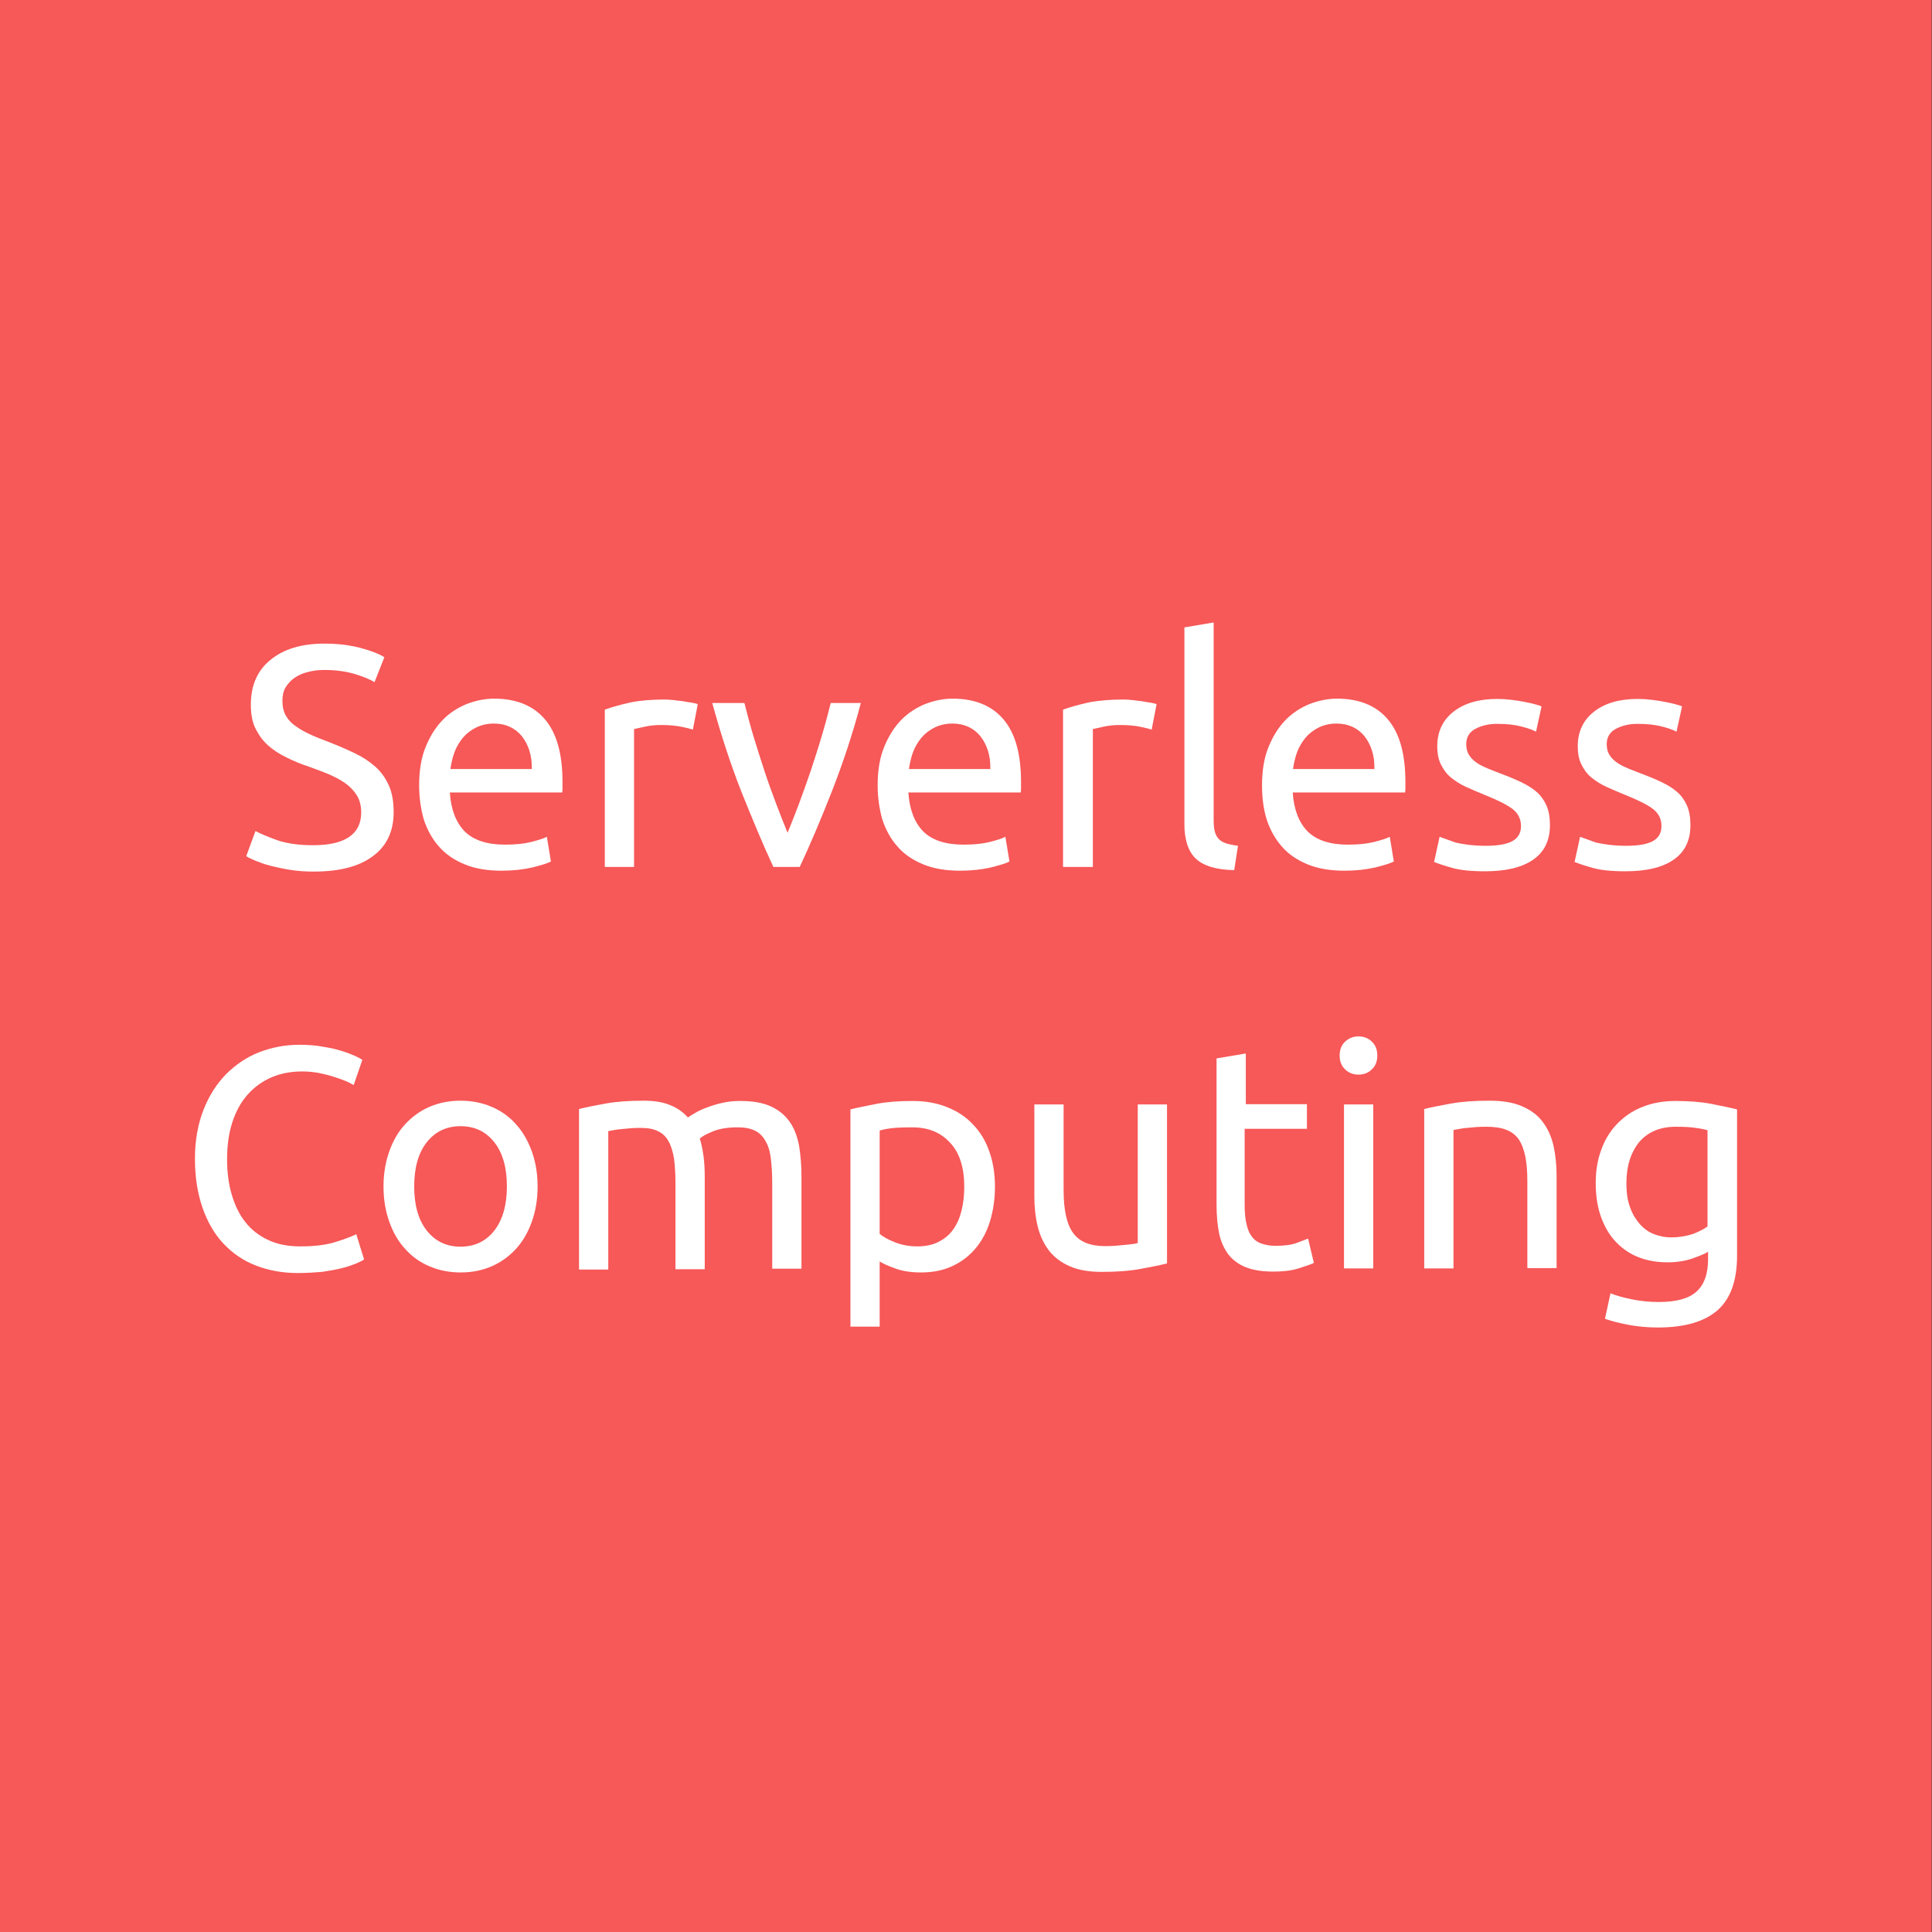 <?xml version="1.0" encoding="utf-8"?>
<!-- Generator: Adobe Illustrator 19.0.0, SVG Export Plug-In . SVG Version: 6.00 Build 0)  -->
<svg version="1.1" id="Layer_1" xmlns="http://www.w3.org/2000/svg" xmlns:xlink="http://www.w3.org/1999/xlink" x="0px" y="0px"
	 viewBox="-66 -93 667 667" style="enable-background:new -66 -93 667 667;" xml:space="preserve">
<rect x="-66" y="-93" width="667" height="667" fill="#333333" stroke="none"/>
<style type="text/css">
	.st0{fill:#F75858;}
	.st1{fill:#FFFFFF;}
</style>
<title>Group</title>
<desc>Created with Sketch.</desc>
<rect id="Rectangle-4" x="-66.1" y="-93" class="st0" width="667" height="667"/>
<g>
	<path class="st1" d="M42.1,198.8c11,0,16.6-3.8,16.6-11.3c0-2.3-0.5-4.3-1.5-5.9c-1-1.6-2.3-3-4-4.2c-1.7-1.2-3.6-2.2-5.7-3.1
		c-2.1-0.9-4.4-1.7-6.8-2.6c-2.8-0.9-5.4-2-7.8-3.2c-2.5-1.2-4.6-2.6-6.4-4.2c-1.8-1.6-3.2-3.6-4.3-5.8c-1.1-2.2-1.6-5-1.6-8.2
		c0-6.6,2.2-11.8,6.8-15.5c4.5-3.7,10.7-5.6,18.6-5.6c4.6,0,8.7,0.5,12.5,1.5c3.7,1,6.5,2.1,8.2,3.2l-3.4,8.6
		c-1.5-0.9-3.8-1.9-6.8-2.8c-3-0.9-6.5-1.4-10.5-1.4c-2,0-3.9,0.2-5.7,0.7c-1.7,0.4-3.3,1.1-4.6,2c-1.3,0.9-2.3,2-3.1,3.3
		c-0.8,1.3-1.1,2.9-1.1,4.7c0,2,0.4,3.7,1.2,5.1c0.8,1.4,1.9,2.6,3.4,3.6c1.5,1.1,3.1,2,5.1,2.9c1.9,0.9,4,1.7,6.4,2.6
		c3.3,1.3,6.3,2.6,9,3.9c2.7,1.3,5.1,2.9,7.1,4.7c2,1.8,3.5,4,4.6,6.5c1.1,2.5,1.6,5.5,1.6,9.1c0,6.6-2.4,11.7-7.2,15.2
		c-4.8,3.6-11.6,5.3-20.4,5.3c-3,0-5.7-0.2-8.2-0.6c-2.5-0.4-4.7-0.9-6.7-1.4c-2-0.5-3.6-1.1-5.1-1.7c-1.4-0.6-2.5-1.1-3.3-1.6
		l3.2-8.7c1.7,0.9,4.2,2,7.6,3.2C33,198.2,37.2,198.8,42.1,198.8z"/>
	<path class="st1" d="M78.7,178.1c0-5,0.7-9.4,2.2-13.1c1.5-3.7,3.4-6.8,5.8-9.3c2.4-2.5,5.2-4.3,8.3-5.6c3.1-1.2,6.3-1.9,9.6-1.9
		c7.6,0,13.5,2.4,17.5,7.1c4.1,4.8,6.1,12,6.1,21.7c0,0.4,0,1,0,1.7c0,0.7,0,1.3-0.1,1.9H89.3c0.4,5.9,2.1,10.3,5.1,13.4
		c3,3,7.6,4.6,13.9,4.6c3.6,0,6.6-0.3,9-0.9c2.4-0.6,4.3-1.2,5.5-1.8l1.4,8.5c-1.2,0.7-3.4,1.3-6.5,2.1c-3.1,0.7-6.6,1.1-10.5,1.1
		c-4.9,0-9.2-0.7-12.8-2.2c-3.6-1.5-6.6-3.5-8.9-6.2c-2.3-2.6-4-5.7-5.2-9.3C79.3,186.3,78.7,182.4,78.7,178.1z M117.6,172.5
		c0.1-4.6-1.1-8.3-3.4-11.3c-2.4-2.9-5.6-4.4-9.7-4.4c-2.3,0-4.4,0.5-6.2,1.4c-1.8,0.9-3.3,2.1-4.5,3.5c-1.2,1.5-2.2,3.1-2.9,5
		c-0.7,1.9-1.1,3.8-1.4,5.8H117.6z"/>
	<path class="st1" d="M163.6,148.5c0.9,0,1.9,0.1,3,0.2c1.1,0.1,2.2,0.3,3.3,0.4c1.1,0.2,2.1,0.4,3,0.5c0.9,0.2,1.6,0.3,2,0.5
		l-1.7,8.8c-0.8-0.3-2.1-0.6-4-1c-1.9-0.4-4.2-0.6-7.1-0.6c-1.9,0-3.8,0.2-5.6,0.6c-1.9,0.4-3.1,0.7-3.6,0.8v47.6h-10.1V152
		c2.4-0.9,5.4-1.7,8.9-2.5C155.2,148.8,159.2,148.5,163.6,148.5z"/>
	<path class="st1" d="M231.2,149.7c-2.8,10.6-6.2,20.8-10,30.5c-3.8,9.7-7.5,18.4-11.1,26.1h-9.1c-3.6-7.7-7.2-16.4-11.1-26.1
		c-3.8-9.7-7.1-19.9-10-30.5H191c0.9,3.6,1.9,7.4,3.1,11.4c1.2,4,2.5,8,3.8,12c1.3,4,2.7,7.8,4.1,11.5c1.4,3.7,2.7,7,3.9,9.9
		c1.2-2.9,2.5-6.2,3.9-9.9c1.4-3.7,2.7-7.5,4.1-11.5c1.3-4,2.6-7.9,3.8-12c1.2-4,2.2-7.8,3.1-11.4H231.2z"/>
	<path class="st1" d="M237,178.1c0-5,0.7-9.4,2.2-13.1c1.5-3.7,3.4-6.8,5.8-9.3c2.4-2.5,5.2-4.3,8.3-5.6c3.1-1.2,6.3-1.9,9.6-1.9
		c7.6,0,13.5,2.4,17.5,7.1c4.1,4.8,6.1,12,6.1,21.7c0,0.4,0,1,0,1.7c0,0.7,0,1.3-0.1,1.9h-38.8c0.4,5.9,2.1,10.3,5.1,13.4
		c3,3,7.6,4.6,13.9,4.6c3.6,0,6.6-0.3,9-0.9c2.4-0.6,4.3-1.2,5.5-1.8l1.4,8.5c-1.2,0.7-3.4,1.3-6.5,2.1c-3.1,0.7-6.6,1.1-10.5,1.1
		c-4.9,0-9.2-0.7-12.8-2.2c-3.6-1.5-6.6-3.5-8.9-6.2c-2.3-2.6-4-5.7-5.2-9.3C237.6,186.3,237,182.4,237,178.1z M275.9,172.5
		c0.1-4.6-1.1-8.3-3.4-11.3c-2.4-2.9-5.6-4.4-9.7-4.4c-2.3,0-4.4,0.5-6.2,1.4c-1.8,0.9-3.3,2.1-4.5,3.5c-1.2,1.5-2.2,3.1-2.9,5
		c-0.7,1.9-1.1,3.8-1.4,5.8H275.9z"/>
	<path class="st1" d="M322,148.5c0.9,0,1.9,0.1,3,0.2c1.1,0.1,2.2,0.3,3.3,0.4c1.1,0.2,2.1,0.4,3,0.5c0.9,0.2,1.6,0.3,2,0.5
		l-1.7,8.8c-0.8-0.3-2.1-0.6-4-1c-1.9-0.4-4.2-0.6-7.1-0.6c-1.9,0-3.8,0.2-5.6,0.6c-1.9,0.4-3.1,0.7-3.6,0.8v47.6H301V152
		c2.4-0.9,5.4-1.7,8.9-2.5C313.5,148.8,317.5,148.5,322,148.5z"/>
	<path class="st1" d="M360.1,207.4c-6.2-0.1-10.7-1.5-13.3-4c-2.6-2.5-3.9-6.5-3.9-11.9v-67.9l10.1-1.7v68.1c0,1.7,0.1,3,0.4,4.1
		c0.3,1.1,0.8,2,1.4,2.6c0.7,0.7,1.5,1.1,2.6,1.5c1.1,0.3,2.4,0.6,4,0.8L360.1,207.4z"/>
	<path class="st1" d="M369.7,178.1c0-5,0.7-9.4,2.2-13.1c1.5-3.7,3.4-6.8,5.8-9.3c2.4-2.5,5.2-4.3,8.3-5.6c3.1-1.2,6.3-1.9,9.6-1.9
		c7.6,0,13.5,2.4,17.5,7.1c4.1,4.8,6.1,12,6.1,21.7c0,0.4,0,1,0,1.7c0,0.7,0,1.3-0.1,1.9h-38.8c0.4,5.9,2.1,10.3,5.1,13.4
		c3,3,7.6,4.6,13.9,4.6c3.6,0,6.6-0.3,9-0.9c2.4-0.6,4.3-1.2,5.5-1.8l1.4,8.5c-1.2,0.7-3.4,1.3-6.5,2.1c-3.1,0.7-6.6,1.1-10.5,1.1
		c-4.9,0-9.2-0.7-12.8-2.2c-3.6-1.5-6.6-3.5-8.9-6.2c-2.3-2.6-4-5.7-5.2-9.3C370.2,186.3,369.7,182.4,369.7,178.1z M408.5,172.5
		c0.1-4.6-1.1-8.3-3.4-11.3c-2.4-2.9-5.6-4.4-9.7-4.4c-2.3,0-4.4,0.5-6.2,1.4c-1.8,0.9-3.3,2.1-4.5,3.5c-1.2,1.5-2.2,3.1-2.9,5
		c-0.7,1.9-1.1,3.8-1.4,5.8H408.5z"/>
	<path class="st1" d="M446.9,199c4.1,0,7.2-0.5,9.2-1.6c2-1.1,3-2.8,3-5.2c0-2.5-1-4.4-2.9-5.9c-2-1.5-5.2-3.1-9.7-4.9
		c-2.2-0.9-4.3-1.8-6.3-2.7c-2-0.9-3.7-2-5.2-3.2c-1.5-1.2-2.6-2.7-3.5-4.5c-0.9-1.7-1.3-3.9-1.3-6.4c0-5,1.9-9,5.6-11.9
		c3.7-2.9,8.7-4.4,15.1-4.4c1.6,0,3.2,0.1,4.8,0.3c1.6,0.2,3.1,0.4,4.5,0.7c1.4,0.3,2.6,0.5,3.6,0.8c1.1,0.3,1.9,0.5,2.4,0.8
		l-1.9,8.7c-1.1-0.6-2.8-1.2-5.1-1.8c-2.3-0.6-5.1-0.9-8.4-0.9c-2.8,0-5.3,0.6-7.4,1.7c-2.1,1.1-3.2,2.9-3.2,5.3
		c0,1.2,0.2,2.3,0.7,3.3c0.5,0.9,1.2,1.8,2.2,2.6c1,0.8,2.2,1.5,3.6,2.1c1.5,0.7,3.2,1.3,5.2,2.1c2.7,1,5.1,2,7.2,3
		c2.1,1,3.9,2.1,5.4,3.4c1.5,1.3,2.6,2.9,3.4,4.7s1.2,4.1,1.2,6.8c0,5.2-1.9,9.2-5.8,11.9c-3.9,2.7-9.4,4-16.6,4
		c-5,0-8.9-0.4-11.8-1.3c-2.8-0.8-4.8-1.5-5.8-1.9l1.9-8.7c1.2,0.4,3,1.1,5.6,2C439.3,198.5,442.6,199,446.9,199z"/>
	<path class="st1" d="M495.4,199c4.1,0,7.2-0.5,9.2-1.6c2-1.1,3-2.8,3-5.2c0-2.5-1-4.4-2.9-5.9c-2-1.5-5.2-3.1-9.7-4.9
		c-2.2-0.9-4.3-1.8-6.3-2.7c-2-0.9-3.7-2-5.2-3.2c-1.5-1.2-2.6-2.7-3.5-4.5c-0.9-1.7-1.3-3.9-1.3-6.4c0-5,1.9-9,5.6-11.9
		c3.7-2.9,8.7-4.4,15.1-4.4c1.6,0,3.2,0.1,4.8,0.3c1.6,0.2,3.1,0.4,4.5,0.7c1.4,0.3,2.6,0.5,3.6,0.8c1.1,0.3,1.9,0.5,2.4,0.8
		l-1.9,8.7c-1.1-0.6-2.8-1.2-5.1-1.8c-2.3-0.6-5.1-0.9-8.4-0.9c-2.8,0-5.3,0.6-7.4,1.7c-2.1,1.1-3.2,2.9-3.2,5.3
		c0,1.2,0.2,2.3,0.7,3.3c0.5,0.9,1.2,1.8,2.2,2.6c1,0.8,2.2,1.5,3.6,2.1c1.5,0.7,3.2,1.3,5.2,2.1c2.7,1,5.1,2,7.2,3
		c2.1,1,3.9,2.1,5.4,3.4c1.5,1.3,2.6,2.9,3.4,4.7s1.2,4.1,1.2,6.8c0,5.2-1.9,9.2-5.8,11.9c-3.9,2.7-9.4,4-16.6,4
		c-5,0-8.9-0.4-11.8-1.3c-2.8-0.8-4.8-1.5-5.8-1.9l1.9-8.7c1.2,0.4,3,1.1,5.6,2C487.8,198.5,491.2,199,495.4,199z"/>
	<path class="st1" d="M36.8,346.5c-5.3,0-10.1-0.9-14.5-2.6s-8.1-4.3-11.2-7.6c-3.1-3.3-5.5-7.5-7.2-12.4
		c-1.7-4.9-2.6-10.5-2.6-16.8c0-6.3,1-11.9,2.9-16.8c1.9-4.9,4.5-9,7.8-12.4c3.3-3.3,7.1-5.9,11.4-7.6c4.4-1.7,9-2.6,13.9-2.6
		c3.1,0,5.9,0.2,8.4,0.7c2.5,0.4,4.7,0.9,6.5,1.5c1.9,0.6,3.4,1.2,4.5,1.7c1.2,0.6,2,1,2.4,1.3l-3,8.7c-0.7-0.4-1.6-0.9-2.8-1.4
		c-1.2-0.5-2.6-1-4.2-1.5c-1.6-0.5-3.3-0.9-5.1-1.3c-1.9-0.3-3.7-0.5-5.6-0.5c-4,0-7.6,0.7-10.8,2.1c-3.2,1.4-5.9,3.4-8.2,6
		c-2.3,2.6-4,5.8-5.2,9.5c-1.2,3.7-1.8,7.9-1.8,12.6c0,4.5,0.5,8.6,1.6,12.3c1.1,3.7,2.6,6.9,4.7,9.5c2.1,2.7,4.7,4.7,7.9,6.2
		c3.2,1.5,6.8,2.2,11.1,2.2c4.9,0,8.9-0.5,12.1-1.5c3.2-1,5.6-1.9,7.2-2.7l2.7,8.7c-0.5,0.4-1.4,0.8-2.7,1.4
		c-1.3,0.5-2.9,1.1-4.9,1.6c-2,0.5-4.2,0.9-6.9,1.3C42.7,346.3,39.9,346.5,36.8,346.5z"/>
	<path class="st1" d="M119.6,316.6c0,4.5-0.7,8.6-2,12.2c-1.3,3.6-3.1,6.8-5.5,9.4c-2.4,2.6-5.2,4.6-8.4,6
		c-3.3,1.4-6.8,2.1-10.7,2.1c-3.8,0-7.4-0.7-10.7-2.1c-3.3-1.4-6.1-3.4-8.4-6c-2.4-2.6-4.2-5.7-5.5-9.4c-1.3-3.6-2-7.7-2-12.2
		c0-4.4,0.7-8.5,2-12.1c1.3-3.7,3.1-6.8,5.5-9.4c2.4-2.6,5.2-4.6,8.4-6c3.3-1.4,6.8-2.1,10.7-2.1c3.8,0,7.4,0.7,10.7,2.1
		c3.3,1.4,6.1,3.4,8.4,6c2.4,2.6,4.2,5.8,5.5,9.4C118.9,308.1,119.6,312.1,119.6,316.6z M109,316.6c0-6.4-1.4-11.5-4.3-15.2
		c-2.9-3.7-6.8-5.6-11.7-5.6c-4.9,0-8.8,1.9-11.7,5.6c-2.9,3.7-4.3,8.8-4.3,15.2c0,6.4,1.4,11.5,4.3,15.2c2.9,3.7,6.8,5.6,11.7,5.6
		c4.9,0,8.8-1.9,11.7-5.6C107.6,328,109,322.9,109,316.6z"/>
	<path class="st1" d="M133.8,289.9c2.3-0.6,5.4-1.2,9.2-1.9c3.8-0.7,8.2-1,13.2-1c3.6,0,6.7,0.5,9.1,1.5c2.5,1,4.5,2.4,6.2,4.3
		c0.5-0.4,1.3-0.9,2.4-1.5c1.1-0.7,2.4-1.3,4-1.9c1.6-0.6,3.4-1.2,5.3-1.6c2-0.5,4.1-0.7,6.3-0.7c4.4,0,7.9,0.6,10.7,1.9
		c2.8,1.3,4.9,3.1,6.5,5.4c1.6,2.3,2.6,5.1,3.2,8.3c0.5,3.2,0.8,6.7,0.8,10.5v31.8h-10.1v-29.6c0-3.3-0.2-6.2-0.5-8.6
		c-0.3-2.4-0.9-4.4-1.9-6c-0.9-1.6-2.1-2.8-3.7-3.5c-1.6-0.8-3.6-1.1-6-1.1c-3.4,0-6.2,0.5-8.4,1.4c-2.2,0.9-3.7,1.7-4.5,2.5
		c0.6,1.9,1,4,1.3,6.2c0.3,2.3,0.4,4.6,0.4,7.1v31.8h-10.1v-29.6c0-3.3-0.2-6.2-0.5-8.6c-0.4-2.4-1-4.4-1.9-6
		c-0.9-1.6-2.1-2.8-3.7-3.5c-1.6-0.8-3.5-1.1-5.9-1.1c-1,0-2.1,0-3.3,0.1c-1.2,0.1-2.3,0.2-3.3,0.3c-1.1,0.1-2,0.2-2.9,0.4
		c-0.9,0.1-1.5,0.3-1.7,0.3v47.8h-10.1V289.9z"/>
	<path class="st1" d="M277.5,316.7c0,4.3-0.6,8.2-1.7,11.9c-1.1,3.6-2.8,6.8-5,9.4c-2.2,2.6-4.8,4.6-8,6.1
		c-3.2,1.5-6.8,2.2-10.8,2.2c-3.3,0-6.2-0.4-8.7-1.3s-4.4-1.7-5.6-2.5V365h-10.1v-75c2.4-0.6,5.4-1.2,9-1.9c3.6-0.7,7.7-1,12.5-1
		c4.4,0,8.3,0.7,11.8,2.1c3.5,1.4,6.5,3.3,8.9,5.9c2.5,2.5,4.4,5.6,5.7,9.3C276.8,308,277.5,312.1,277.5,316.7z M266.9,316.7
		c0-6.6-1.6-11.7-4.9-15.2c-3.3-3.6-7.6-5.3-13.1-5.3c-3,0-5.4,0.1-7.1,0.3c-1.7,0.2-3.1,0.5-4.1,0.8v35.7c1.2,1,3,2,5.3,2.9
		c2.3,0.9,4.9,1.4,7.6,1.4c2.9,0,5.4-0.5,7.5-1.6c2.1-1.1,3.8-2.5,5.1-4.4c1.3-1.9,2.2-4,2.8-6.5
		C266.6,322.3,266.9,319.6,266.9,316.7z"/>
	<path class="st1" d="M336.8,343.2c-2.3,0.6-5.4,1.2-9.2,1.9c-3.8,0.7-8.2,1-13.2,1c-4.4,0-8-0.6-11-1.9c-3-1.3-5.4-3.1-7.2-5.4
		c-1.8-2.3-3.1-5.1-3.9-8.2c-0.8-3.2-1.2-6.7-1.2-10.5v-31.8h10.1v29.6c0,6.9,1.1,11.8,3.3,14.8c2.2,3,5.8,4.5,11,4.5
		c1.1,0,2.2,0,3.4-0.1c1.2-0.1,2.2-0.2,3.3-0.3c1-0.1,1.9-0.2,2.8-0.3c0.8-0.1,1.4-0.2,1.8-0.4v-47.8h10.1V343.2z"/>
	<path class="st1" d="M363.7,288.2h21.5v8.5h-21.5v26.1c0,2.8,0.2,5.2,0.7,7c0.4,1.9,1.1,3.3,2,4.4c0.9,1.1,2,1.8,3.3,2.2
		c1.3,0.4,2.8,0.7,4.6,0.7c3.1,0,5.5-0.3,7.4-1c1.9-0.7,3.1-1.2,3.9-1.5l2,8.4c-1,0.5-2.8,1.1-5.3,1.9c-2.5,0.8-5.4,1.1-8.7,1.1
		c-3.8,0-7-0.5-9.5-1.5c-2.5-1-4.5-2.5-6-4.4c-1.5-2-2.6-4.4-3.2-7.2c-0.6-2.9-0.9-6.2-0.9-10v-50.5l10.1-1.7V288.2z"/>
	<path class="st1" d="M403,278c-1.8,0-3.4-0.6-4.6-1.8c-1.3-1.2-1.9-2.8-1.9-4.8s0.6-3.6,1.9-4.8c1.3-1.2,2.8-1.8,4.6-1.8
		c1.8,0,3.4,0.6,4.6,1.8c1.3,1.2,1.9,2.8,1.9,4.8s-0.6,3.6-1.9,4.8C406.4,277.4,404.8,278,403,278z M408.1,344.9H398v-56.6h10.1
		V344.9z"/>
	<path class="st1" d="M425.6,289.9c2.3-0.6,5.4-1.2,9.3-1.9c3.8-0.7,8.3-1,13.3-1c4.5,0,8.2,0.6,11.2,1.9c3,1.3,5.4,3,7.1,5.3
		c1.8,2.3,3,5,3.8,8.2c0.7,3.2,1.1,6.7,1.1,10.6v31.8h-10.1v-29.6c0-3.5-0.2-6.5-0.7-8.9c-0.5-2.5-1.3-4.5-2.3-6
		c-1.1-1.5-2.5-2.6-4.4-3.3c-1.8-0.7-4.1-1-6.8-1c-1.1,0-2.2,0-3.4,0.1c-1.2,0.1-2.3,0.2-3.3,0.3c-1.1,0.1-2,0.2-2.8,0.4
		c-0.8,0.1-1.4,0.3-1.8,0.3v47.8h-10.1V289.9z"/>
	<path class="st1" d="M523.6,339.2c-0.9,0.6-2.6,1.3-5.1,2.2c-2.5,0.9-5.4,1.4-8.8,1.4c-3.4,0-6.6-0.5-9.6-1.6
		c-3-1.1-5.6-2.8-7.9-5.1c-2.3-2.3-4-5.1-5.3-8.5c-1.3-3.4-2-7.5-2-12.2c0-4.1,0.6-7.9,1.9-11.4c1.2-3.4,3-6.4,5.4-8.9
		c2.4-2.5,5.2-4.5,8.7-5.9c3.4-1.4,7.3-2.1,11.5-2.1c4.7,0,8.8,0.3,12.4,1c3.5,0.7,6.5,1.3,8.9,1.9v50.5c0,8.7-2.3,15-6.8,18.9
		c-4.5,3.9-11.3,5.9-20.5,5.9c-3.6,0-6.9-0.3-10.1-0.9c-3.2-0.6-5.9-1.3-8.2-2.1l1.9-8.8c2,0.8,4.5,1.5,7.5,2.1
		c2.9,0.6,6,0.9,9.2,0.9c6,0,10.4-1.2,13-3.6c2.7-2.4,4-6.2,4-11.4V339.2z M523.5,297.2c-1-0.3-2.4-0.6-4.1-0.8
		c-1.7-0.3-4-0.4-6.9-0.4c-5.4,0-9.6,1.8-12.6,5.3c-2.9,3.6-4.4,8.3-4.4,14.2c0,3.3,0.4,6.1,1.3,8.4c0.8,2.3,2,4.2,3.4,5.8
		c1.4,1.5,3,2.7,4.9,3.4c1.9,0.7,3.8,1.1,5.7,1.1c2.7,0,5.2-0.4,7.4-1.1c2.2-0.8,4-1.7,5.3-2.7V297.2z"/>
</g>
</svg>
